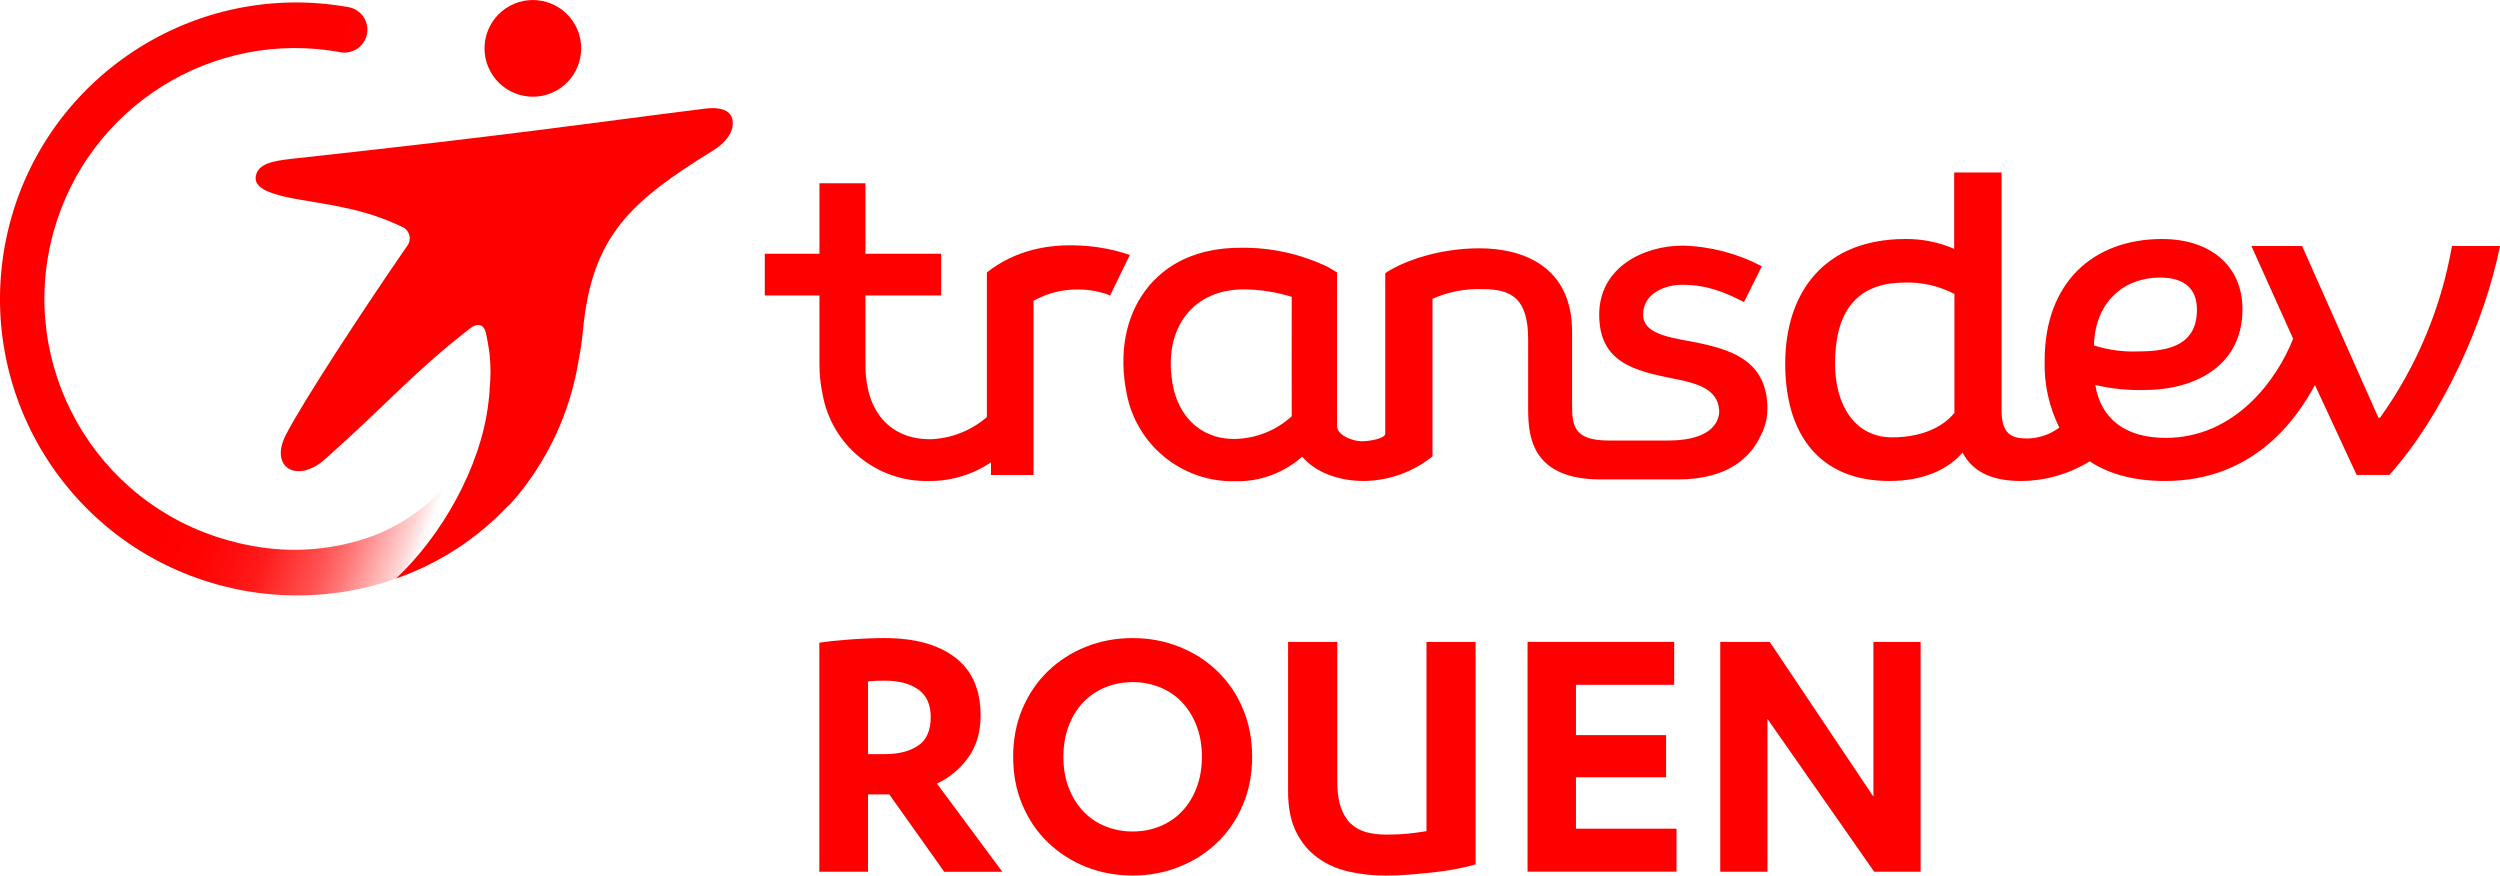 <?xml version="1.0" encoding="UTF-8"?>
<svg id="Calque_1" data-name="Calque 1" xmlns="http://www.w3.org/2000/svg" xmlns:xlink="http://www.w3.org/1999/xlink" viewBox="0 0 419.46 146.91">
  <defs>
    <linearGradient id="Dégradé_sans_nom" data-name="Dégradé sans nom" x1="73.96" y1="-884" x2="119.07" y2="-899.98" gradientTransform="translate(-32.43 -836.43) scale(1 -1)" gradientUnits="userSpaceOnUse">
      <stop offset="0" stop-color="red"/>
      <stop offset=".15" stop-color="red" stop-opacity=".99"/>
      <stop offset=".27" stop-color="red" stop-opacity=".95"/>
      <stop offset=".38" stop-color="red" stop-opacity=".89"/>
      <stop offset=".47" stop-color="red" stop-opacity=".79"/>
      <stop offset=".57" stop-color="red" stop-opacity=".68"/>
      <stop offset=".66" stop-color="red" stop-opacity=".53"/>
      <stop offset=".74" stop-color="red" stop-opacity=".36"/>
      <stop offset=".83" stop-color="red" stop-opacity=".17"/>
      <stop offset=".89" stop-color="red" stop-opacity="0"/>
    </linearGradient>
  </defs>
  <path d="m411.4,41.28c-1.81,10.39-5.93,20.23-12.07,28.81h-.27l-12.8-28.81h-8.51l7,15.55c-2.74,6.95-9.78,16.64-21.4,16.64-6.85,0-10.88-3.29-11.79-8.87,2.76.64,5.58.92,8.41.83,7.59,0,16.28-3.57,16.28-13.54,0-7.59-5.76-11.79-13.45-11.79-11.7,0-19.74,7.4-19.74,20.39-.12,3.9.73,7.76,2.46,11.25-1.56,1.17-3.44,1.81-5.39,1.83-2.65,0-4.3-.74-4.3-4.76V28.94h-7.95v12.81c-2.57-1.11-5.34-1.67-8.14-1.65-13.72,0-20.21,9-20.21,20.94s5.85,19.66,17.46,19.66c5.69,0,9.88-1.92,12.29-4.77,1.83,3.49,5.32,4.77,9.84,4.77,4.06-.02,8.05-1.16,11.5-3.3,3.29,2.2,7.57,3.3,12.64,3.3,14.72,0,21.95-10.15,25.15-16.1l7,15.09h5.48c8.88-9.88,16-25.6,18.57-38.41,0,0-8.06,0-8.06,0Zm-93.91,32.1c-6.4,0-9.6-5.58-9.6-12.34,0-8.6,3.47-13.63,11.71-13.63,2.89-.09,5.76.57,8.32,1.91v19.95c-2.07,2.57-5.81,4.11-10.43,4.11Zm44.9-26.81c4.2,0,6.22,1.92,6.22,5.39,0,5.76-4.39,7-9.79,7-2.54.11-5.07-.23-7.49-1,.16-7.26,5.03-11.39,11.06-11.39Z" fill="red"/>
  <path d="m181.14,41.2c-5.25-.27-10.79.75-15.56,4.51v24.27c-2.67,2.3-6.05,3.62-9.57,3.72-5.74,0-9.38-3.47-10.42-8.62-.26-1.27-.39-2.56-.38-3.85h0v-11.66h12.7v-7h-12.7v-11.82h-7.72v11.82h-9.17v7h9.17v11.54h0c0,1.66.17,3.32.51,4.95,1.5,8.63,9.1,14.85,17.85,14.64h0c3.71.04,7.34-1.06,10.42-3.13v2.13h7.14v-29.24c2.31-1.27,4.91-1.93,7.55-1.89,1.81,0,3.61.34,5.3,1l3.31-6.79c-2.72-.93-5.56-1.46-8.43-1.58h0Z" fill="red"/>
  <path d="m296.54,68.57c0-7.77-5.66-9.68-10.76-10.86-4.32-1-10.09-1.19-10.09-4.93s4-5,6.44-5c4.18,0,7.06,1.14,10.48,2.9l3-6c-4.1-2.16-8.65-3.35-13.29-3.47-6.47,0-14,3.59-14,11.59s5.89,9.43,12.55,10.74c4,.79,7.28,1.76,7.57,5.18h0s.79,5.19-8.59,5.19h-10c-5.85,0-6.08-2.56-6.08-6.11v-12.14c0-11.08-8.39-14-15.54-14-6.55,0-12.55,2-15.81,4.17v26.94c0,.8-2.6,1.26-3.94,1.27s-4.15-.93-4.15-2.59v-25.74l-1.48-.89c-4.59-2.22-9.64-3.33-14.74-3.25-7,0-12.5,2.51-16,7.26-3.31,4.5-4.4,10.6-3.08,17.17,1.64,8.69,9.32,14.93,18.17,14.74h.06c4.13.1,8.14-1.38,11.23-4.12,2.17,2.58,6,4.08,10.36,4.08,4.19-.05,8.24-1.5,11.5-4.13v-26.44c2.63-1.16,5.48-1.72,8.35-1.62,4.93,0,7.7,1.54,7.7,8.45h0v11.74c0,4.77.76,11.74,12.22,11.74h12.87c8.74,0,12.4-4,13.93-7.37.73-1.36,1.11-2.88,1.11-4.42v-.08h.01Zm-79.82,1.28c-2.63,2.4-6.05,3.75-9.61,3.8-6.27,0-9.41-4.49-10.26-8.7-1-4.9-.18-9.26,2.29-12.27,2.2-2.7,5.52-4.13,9.59-4.13h0c2.71.03,5.41.45,8,1.25,0,2.64-.02,17.98,0,20.06h0Z" fill="red"/>
  <path d="m93.28,15.24c3.93-2.14,5.39-7.06,3.25-11-2.14-3.93-7.06-5.39-11-3.25-3.93,2.14-5.39,7.06-3.25,11,2.14,3.93,7.06,5.39,11,3.25h0Z" fill="red"/>
  <path d="m122.9,20.1c-.24-1.33-1.57-2.25-4.63-1.87-19.22,2.4-30.07,4.13-69.18,8.4-3.2.35-5.88.8-6.18,3-.49,3.52,8.64,3.75,15,5.25,3.25.65,6.4,1.7,9.4,3.11,1.11.38,1.7,1.58,1.33,2.69-.09.27-.23.51-.42.72-7.43,10.77-17.44,26.06-20.26,31.57s1.92,8.21,6.56,4.09c11-9.78,14.4-14.18,24.25-21.89,1.35-1.06,2.42-.83,2.78.78.19.89.4,2,.59,3.41.21,1.99.21,4.01,0,6v.2c0,.47-.09,1.07-.17,1.81-1.23,11.14-8.11,22.77-15.53,29.7,7.15-2.49,13.6-6.67,18.79-12.18h.08c1.14-1.22,2.2-2.5,3.17-3.86,4.44-6.05,7.38-13.06,8.58-20.46.34-1.73.6-3.47.76-5.22,1.5-15.9,8.14-21.62,21.82-30.1,2.1-1.27,3.62-3.19,3.26-5.15Z" fill="red"/>
  <path d="m76.63,79.24c-3.53,4.76-8.33,8.44-13.85,10.6-6.56,2.44-13.67,3.04-20.55,1.73-1.35-.24-2.66-.55-3.95-.91C15.9,84.45,2.78,61.27,8.99,38.89,14.81,17.9,35.69,4.82,57.11,8.76h0c2.09.38,4.09-1,4.47-3.09.38-2.09-1-4.09-3.09-4.47h0C31.46-3.64,5.62,14.36.78,41.39c-4.6,25.73,11.5,50.63,36.86,56.99,1.07.27,2.15.52,3.26.72,8.54,1.54,17.33.86,25.53-2,7.42-6.93,14.3-18.56,15.53-29.7.08-.74.14-1.34.17-1.81-.59,4.96-2.48,9.66-5.5,13.64h0Z" fill="url(#Dégradé_sans_nom)"/>
  <g>
    <path d="m145.65,146.26h-8.18v-38.42c1.38-.22,3.1-.4,5.16-.55,2.05-.15,3.99-.23,5.81-.23,5.02,0,8.96,1.08,11.81,3.25s4.28,5.41,4.28,9.73c0,2.81-.7,5.18-2.11,7.11-1.41,1.93-3.15,3.37-5.22,4.32l10.97,14.8h-9.74l-9.22-12.98h-3.57v12.98Zm0-19.73h2.79c2.34,0,4.21-.48,5.61-1.43,1.41-.95,2.11-2.55,2.11-4.8,0-2.08-.69-3.61-2.08-4.61-1.39-.99-3.27-1.49-5.65-1.49-.39,0-.87.01-1.43.03-.56.02-1.02.05-1.36.1v12.2Z" fill="red"/>
    <path d="m169.99,126.98c0-2.94.52-5.63,1.56-8.08,1.04-2.44,2.47-4.54,4.28-6.29s3.94-3.12,6.36-4.09c2.42-.97,5.04-1.46,7.85-1.46s5.38.49,7.82,1.46c2.44.97,4.58,2.34,6.39,4.09,1.82,1.75,3.25,3.85,4.28,6.29,1.04,2.45,1.56,5.14,1.56,8.08s-.52,5.64-1.56,8.08c-1.04,2.45-2.47,4.54-4.28,6.29-1.82,1.75-3.95,3.12-6.39,4.09-2.45.97-5.05,1.46-7.82,1.46s-5.43-.49-7.85-1.46c-2.42-.97-4.54-2.34-6.36-4.09-1.82-1.75-3.25-3.85-4.28-6.29-1.04-2.44-1.56-5.14-1.56-8.08Zm31.67,0c0-1.9-.29-3.62-.88-5.16-.58-1.54-1.4-2.86-2.43-3.96s-2.27-1.95-3.7-2.53-2.96-.88-4.61-.88-3.18.29-4.61.88-2.66,1.43-3.7,2.53-1.85,2.42-2.43,3.96c-.58,1.54-.88,3.26-.88,5.16s.29,3.62.88,5.16c.58,1.54,1.4,2.86,2.43,3.96,1.04,1.1,2.27,1.95,3.7,2.53s2.96.88,4.61.88,3.18-.29,4.61-.88,2.66-1.43,3.7-2.53c1.04-1.1,1.85-2.42,2.43-3.96.58-1.54.88-3.25.88-5.16Z" fill="red"/>
    <path d="m216.13,107.71h8.24v23.36c0,1.73.19,3.17.58,4.32.39,1.15.94,2.07,1.65,2.76.71.69,1.57,1.18,2.56,1.46.99.28,2.12.42,3.37.42,1.43,0,2.67-.05,3.73-.16,1.06-.11,2.09-.25,3.08-.42v-31.74h8.24v37.32c-.87.26-1.91.51-3.15.75-1.23.24-2.53.43-3.89.58-1.36.15-2.74.28-4.12.39-1.39.11-2.68.16-3.89.16-2.21,0-4.29-.23-6.26-.68s-3.71-1.23-5.22-2.34c-1.51-1.1-2.72-2.55-3.6-4.35-.89-1.79-1.33-4.06-1.33-6.78v-25.05Z" fill="red"/>
    <path d="m281.29,139.05v7.2h-24.99v-38.55h24.6v7.2h-16.48v8.44h15.12v7.07h-15.12v8.63h16.87Z" fill="red"/>
    <path d="m314.33,133.67v-25.96h7.92v38.55h-7.79l-17.91-25.64v25.64h-7.92v-38.55h8.31l17.39,25.96Z" fill="red"/>
  </g>
</svg>